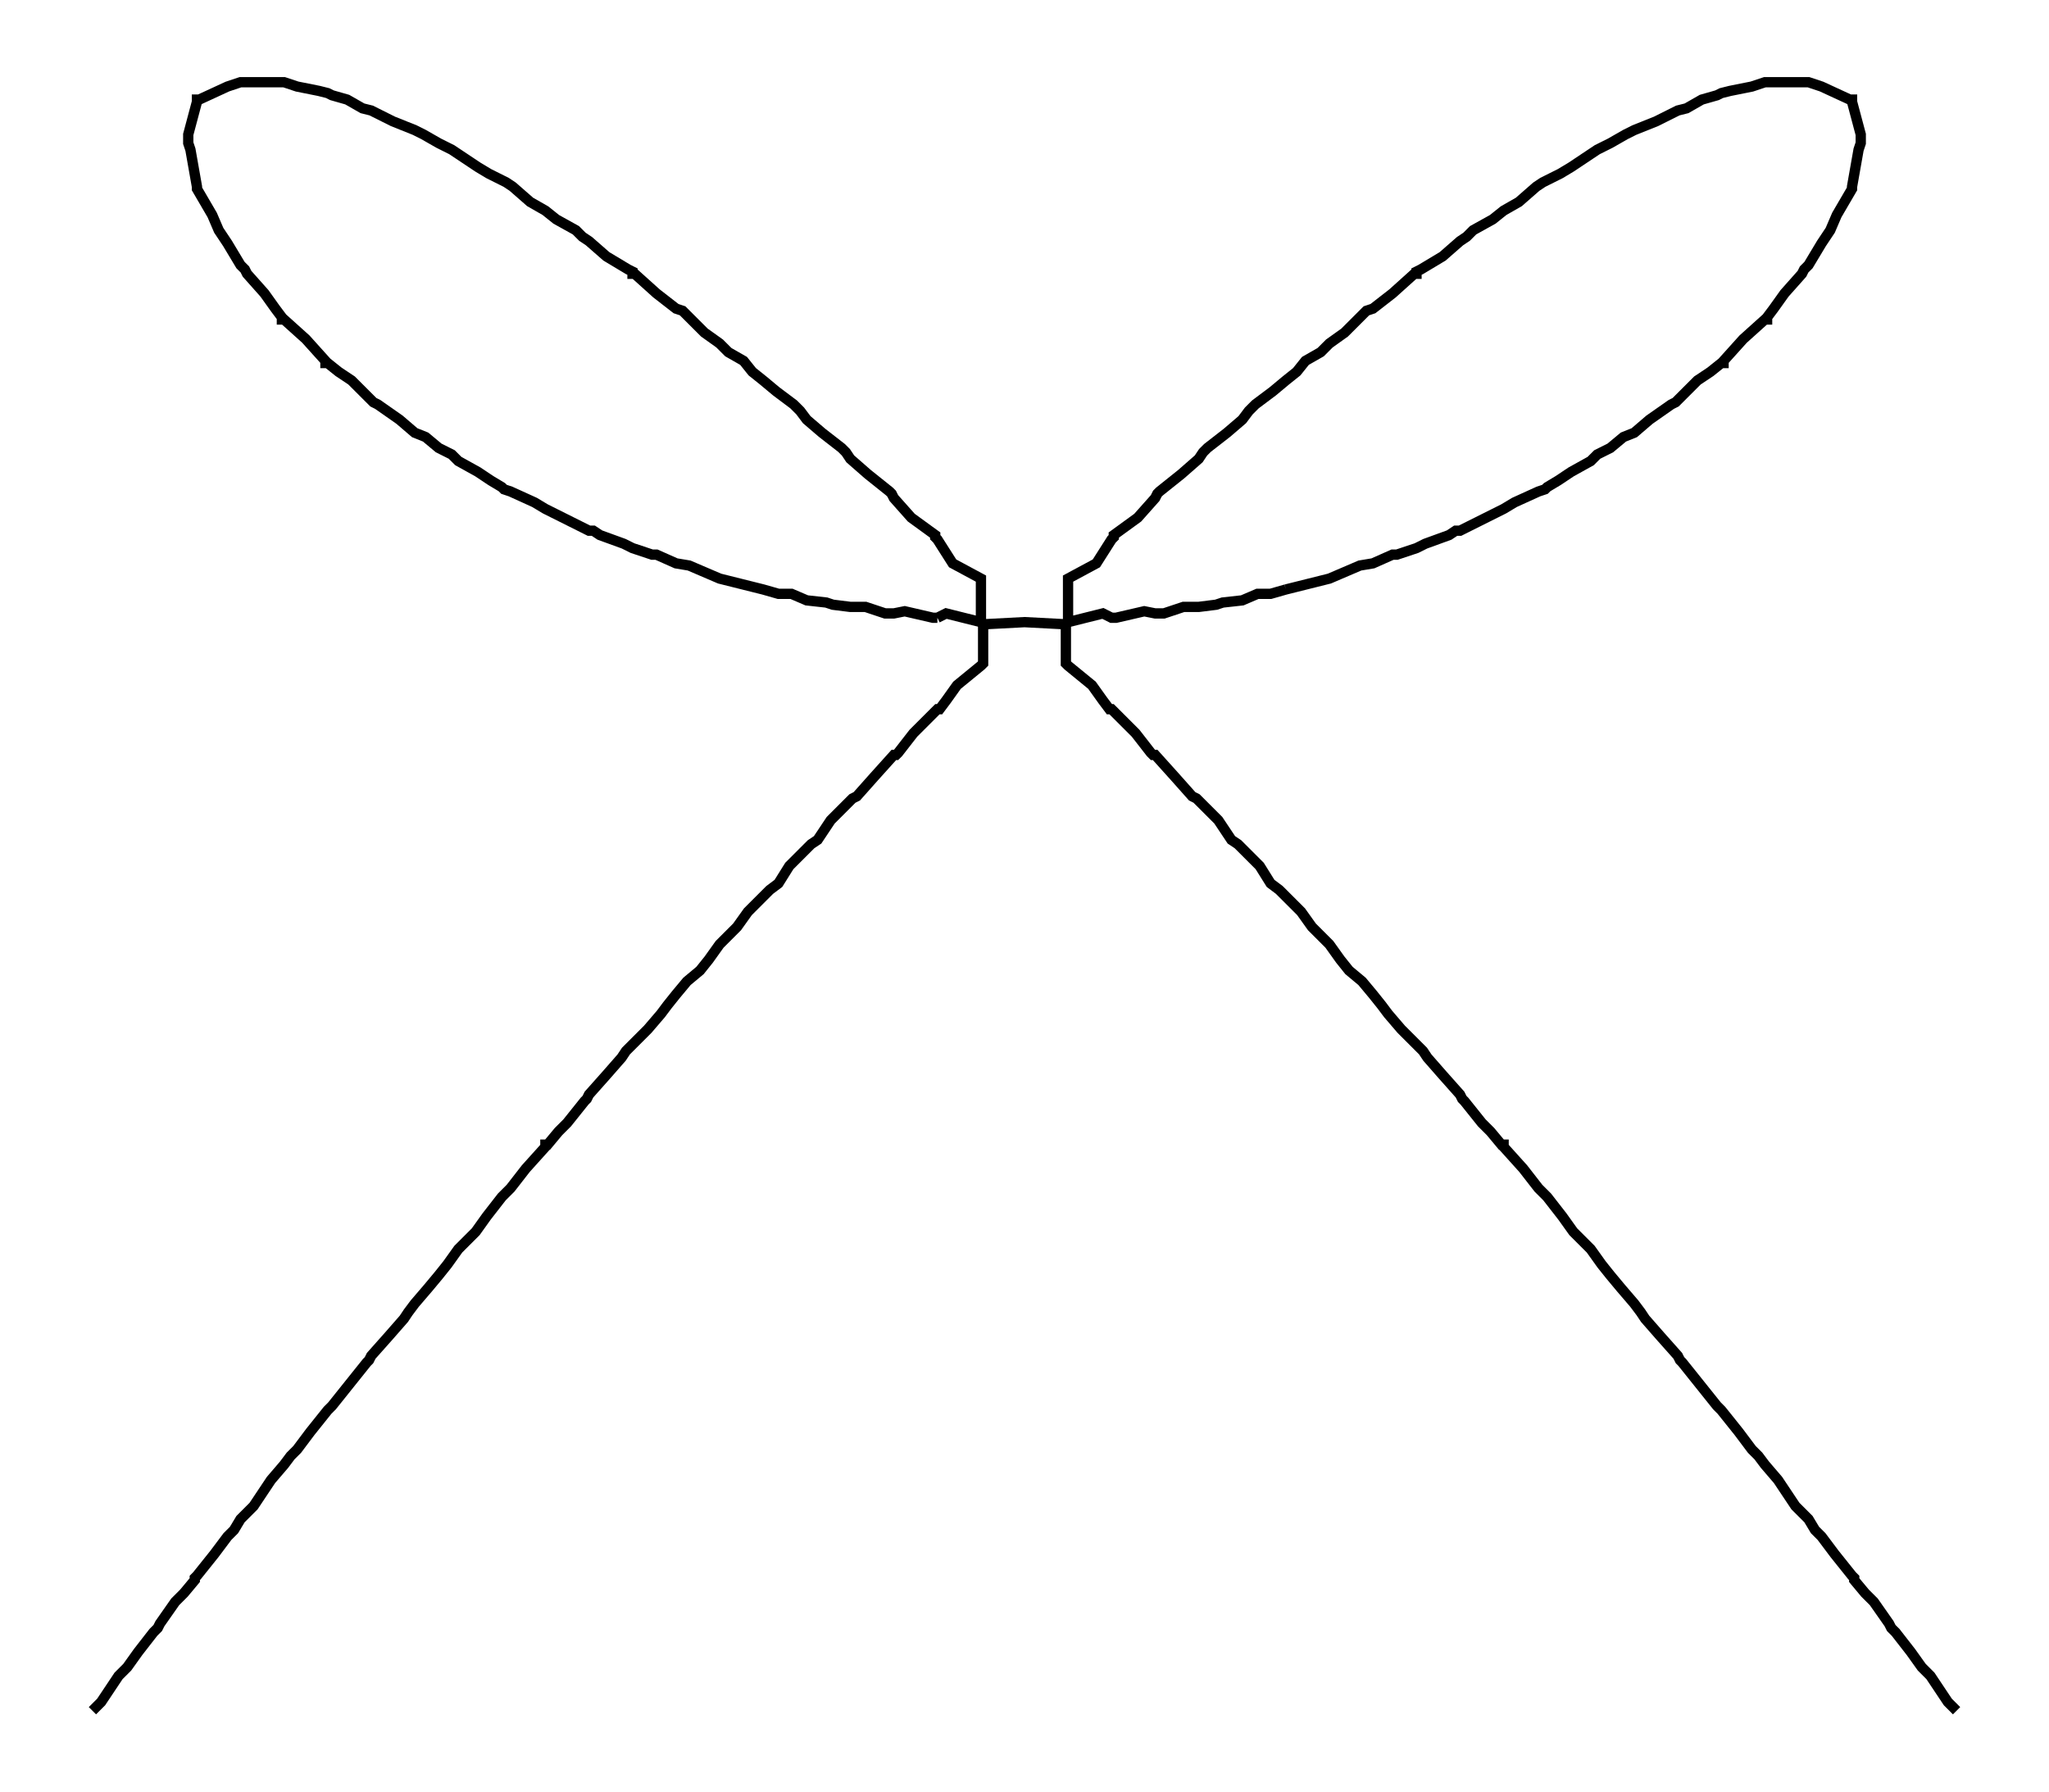 <svg xmlns="http://www.w3.org/2000/svg" width="114.3" height="100.0" viewBox="-62.139 -71.814 124.278 110.000">
<g fill="none" stroke="black" stroke-width="0.004%" transform="translate(0, -33.629) scale(133.629, -133.629)">
<polyline points="-0.040,0.002 -0.036,0.004 -0.020,0.000 -0.020,0.020 -0.020,0.020 -0.033,0.027 -0.040,0.038 -0.041,0.039 -0.041,0.040 -0.052,0.048 -0.060,0.057 -0.061,0.059 -0.062,0.060 -0.072,0.068 -0.080,0.075 -0.082,0.078 -0.084,0.080 -0.093,0.087 -0.100,0.093 -0.103,0.097 -0.106,0.100 -0.114,0.106 -0.120,0.111 -0.125,0.115 -0.129,0.120 -0.136,0.124 -0.140,0.128 -0.147,0.133 -0.154,0.140 -0.157,0.143 -0.160,0.144 -0.169,0.151 -0.179,0.160 -0.180,0.160 -0.180,0.161 -0.182,0.162 -0.192,0.168 -0.200,0.175 -0.203,0.177 -0.206,0.180 -0.215,0.185 -0.220,0.189 -0.227,0.193 -0.235,0.200 -0.238,0.202 -0.240,0.203 -0.246,0.206 -0.251,0.209 -0.260,0.215 -0.263,0.217 -0.269,0.220 -0.276,0.224 -0.280,0.226 -0.290,0.230 -0.290,0.230 -0.300,0.235 -0.304,0.236 -0.311,0.240 -0.318,0.242 -0.320,0.243 -0.324,0.244 -0.334,0.246 -0.340,0.248 -0.348,0.248 -0.352,0.248 -0.360,0.248 -0.366,0.246 -0.379,0.240 -0.380,0.240 -0.380,0.239 -0.384,0.224 -0.384,0.220 -0.383,0.217 -0.380,0.200 -0.380,0.200 -0.380,0.200 -0.380,0.199 -0.373,0.187 -0.370,0.180 -0.366,0.174 -0.360,0.164 -0.358,0.162 -0.357,0.160 -0.349,0.151 -0.344,0.144 -0.341,0.140 -0.341,0.139 -0.340,0.139 -0.330,0.130 -0.321,0.120 -0.321,0.119 -0.320,0.119 -0.315,0.115 -0.309,0.111 -0.300,0.102 -0.299,0.101 -0.297,0.100 -0.287,0.093 -0.280,0.087 -0.275,0.085 -0.269,0.080 -0.263,0.077 -0.260,0.074 -0.251,0.069 -0.245,0.065 -0.240,0.062 -0.239,0.061 -0.236,0.060 -0.225,0.055 -0.220,0.052 -0.212,0.048 -0.204,0.044 -0.200,0.042 -0.198,0.042 -0.195,0.040 -0.184,0.036 -0.180,0.034 -0.171,0.031 -0.169,0.031 -0.160,0.027 -0.154,0.026 -0.140,0.020 -0.140,0.020 -0.140,0.020 -0.124,0.016 -0.120,0.015 -0.113,0.013 -0.107,0.013 -0.100,0.010 -0.091,0.009 -0.088,0.008 -0.080,0.007 -0.073,0.007 -0.064,0.004 -0.060,0.004 -0.055,0.005 -0.042,0.002 -0.040,0.002" />
<polyline points="0.120,0.015 0.124,0.016 0.140,0.020 0.140,0.020 0.140,0.020 0.154,0.026 0.160,0.027 0.169,0.031 0.171,0.031 0.180,0.034 0.184,0.036 0.195,0.040 0.198,0.042 0.200,0.042 0.204,0.044 0.212,0.048 0.220,0.052 0.225,0.055 0.236,0.060 0.239,0.061 0.240,0.062 0.245,0.065 0.251,0.069 0.260,0.074 0.263,0.077 0.269,0.080 0.275,0.085 0.280,0.087 0.287,0.093 0.297,0.100 0.299,0.101 0.300,0.102 0.309,0.111 0.315,0.115 0.320,0.119 0.321,0.119 0.321,0.120 0.330,0.130 0.340,0.139 0.341,0.139 0.341,0.140 0.344,0.144 0.349,0.151 0.357,0.160 0.358,0.162 0.360,0.164 0.366,0.174 0.370,0.180 0.373,0.187 0.380,0.199 0.380,0.200 0.380,0.200 0.380,0.200 0.383,0.217 0.384,0.220 0.384,0.224 0.380,0.239 0.380,0.240 0.379,0.240 0.366,0.246 0.360,0.248 0.352,0.248 0.348,0.248 0.340,0.248 0.334,0.246 0.324,0.244 0.320,0.243 0.318,0.242 0.311,0.240 0.304,0.236 0.300,0.235 0.290,0.230 0.290,0.230 0.280,0.226 0.276,0.224 0.269,0.220 0.263,0.217 0.260,0.215 0.251,0.209 0.246,0.206 0.240,0.203 0.238,0.202 0.235,0.200 0.227,0.193 0.220,0.189 0.215,0.185 0.206,0.180 0.203,0.177 0.200,0.175 0.192,0.168 0.182,0.162 0.180,0.161 0.180,0.160 0.179,0.160 0.169,0.151 0.160,0.144 0.157,0.143 0.154,0.140 0.147,0.133 0.140,0.128 0.136,0.124 0.129,0.120 0.125,0.115 0.120,0.111 0.114,0.106 0.106,0.100 0.103,0.097 0.100,0.093 0.093,0.087 0.084,0.080 0.082,0.078 0.080,0.075 0.072,0.068 0.062,0.060 0.061,0.059 0.060,0.057 0.052,0.048 0.041,0.040 0.041,0.039 0.040,0.038 0.033,0.027 0.020,0.020 0.020,0.020 0.020,0.000 0.036,0.004 0.040,0.002 0.042,0.002 0.055,0.005 0.060,0.004 0.064,0.004 0.073,0.007 0.080,0.007 0.088,0.008 0.091,0.009 0.100,0.010 0.107,0.013 0.113,0.013 0.120,0.015" />
<line x1="-0.140" y1="0.020" x2="-0.140" y2="0.020" />
<line x1="0.140" y1="0.020" x2="0.140" y2="0.020" />
<polyline points="-0.428,-0.500 -0.424,-0.496 -0.420,-0.490 -0.416,-0.484 -0.412,-0.480 -0.407,-0.473 -0.400,-0.464 -0.398,-0.462 -0.397,-0.460 -0.390,-0.450 -0.386,-0.446 -0.381,-0.440 -0.381,-0.439 -0.380,-0.438 -0.372,-0.428 -0.366,-0.420 -0.363,-0.417 -0.360,-0.412 -0.354,-0.406 -0.350,-0.400 -0.346,-0.394 -0.340,-0.387 -0.337,-0.383 -0.334,-0.380 -0.328,-0.372 -0.320,-0.362 -0.319,-0.361 -0.318,-0.360 -0.310,-0.350 -0.310,-0.350 -0.302,-0.340 -0.301,-0.339 -0.300,-0.337 -0.292,-0.328 -0.285,-0.320 -0.283,-0.317 -0.280,-0.313 -0.274,-0.306 -0.269,-0.300 -0.265,-0.295 -0.260,-0.288 -0.256,-0.284 -0.252,-0.280 -0.247,-0.273 -0.240,-0.264 -0.238,-0.262 -0.236,-0.260 -0.229,-0.251 -0.220,-0.241 -0.220,-0.240 -0.219,-0.240 -0.214,-0.234 -0.210,-0.230 -0.202,-0.220 -0.201,-0.219 -0.200,-0.217 -0.192,-0.208 -0.185,-0.200 -0.183,-0.197 -0.180,-0.194 -0.173,-0.187 -0.167,-0.180 -0.164,-0.176 -0.160,-0.171 -0.155,-0.165 -0.149,-0.160 -0.145,-0.155 -0.140,-0.148 -0.136,-0.144 -0.132,-0.140 -0.127,-0.133 -0.120,-0.126 -0.117,-0.123 -0.113,-0.120 -0.108,-0.112 -0.100,-0.104 -0.098,-0.102 -0.095,-0.100 -0.089,-0.091 -0.080,-0.082 -0.079,-0.081 -0.077,-0.080 -0.069,-0.071 -0.060,-0.061 -0.059,-0.061 -0.058,-0.060 -0.051,-0.051 -0.050,-0.050 -0.045,-0.045 -0.040,-0.040 -0.040,-0.040 -0.039,-0.040 -0.036,-0.036 -0.031,-0.029 -0.020,-0.020 -0.020,-0.020 -0.020,-0.020 -0.020,-0.020 -0.019,-0.019 -0.019,-0.001 0.000,0.000 0.000,0.000 0.019,-0.001 0.019,-0.019 0.020,-0.020 0.020,-0.020 0.020,-0.020 0.020,-0.020 0.031,-0.029 0.036,-0.036 0.039,-0.040 0.040,-0.040 0.040,-0.040 0.045,-0.045 0.050,-0.050 0.051,-0.051 0.058,-0.060 0.059,-0.061 0.060,-0.061 0.069,-0.071 0.077,-0.080 0.079,-0.081 0.080,-0.082 0.089,-0.091 0.095,-0.100 0.098,-0.102 0.100,-0.104 0.108,-0.112 0.113,-0.120 0.117,-0.123 0.120,-0.126 0.127,-0.133 0.132,-0.140 0.136,-0.144 0.140,-0.148 0.145,-0.155 0.149,-0.160 0.155,-0.165 0.160,-0.171 0.164,-0.176 0.167,-0.180 0.173,-0.187 0.180,-0.194 0.183,-0.197 0.185,-0.200 0.192,-0.208 0.200,-0.217 0.201,-0.219 0.202,-0.220 0.210,-0.230 0.214,-0.234 0.219,-0.240 0.220,-0.240 0.220,-0.241 0.229,-0.251 0.236,-0.260 0.238,-0.262 0.240,-0.264 0.247,-0.273 0.252,-0.280 0.256,-0.284 0.260,-0.288 0.265,-0.295 0.269,-0.300 0.274,-0.306 0.280,-0.313 0.283,-0.317 0.285,-0.320 0.292,-0.328 0.300,-0.337 0.301,-0.339 0.302,-0.340 0.310,-0.350 0.310,-0.350 0.318,-0.360 0.319,-0.361 0.320,-0.362 0.328,-0.372 0.334,-0.380 0.337,-0.383 0.340,-0.387 0.346,-0.394 0.350,-0.400 0.354,-0.406 0.360,-0.412 0.363,-0.417 0.366,-0.420 0.372,-0.428 0.380,-0.438 0.381,-0.439 0.381,-0.440 0.386,-0.446 0.390,-0.450 0.397,-0.460 0.398,-0.462 0.400,-0.464 0.407,-0.473 0.412,-0.480 0.416,-0.484 0.420,-0.490 0.424,-0.496 0.428,-0.500" />
<line x1="0.000" y1="0.000" x2="0.000" y2="0.000" />
</g>
</svg>